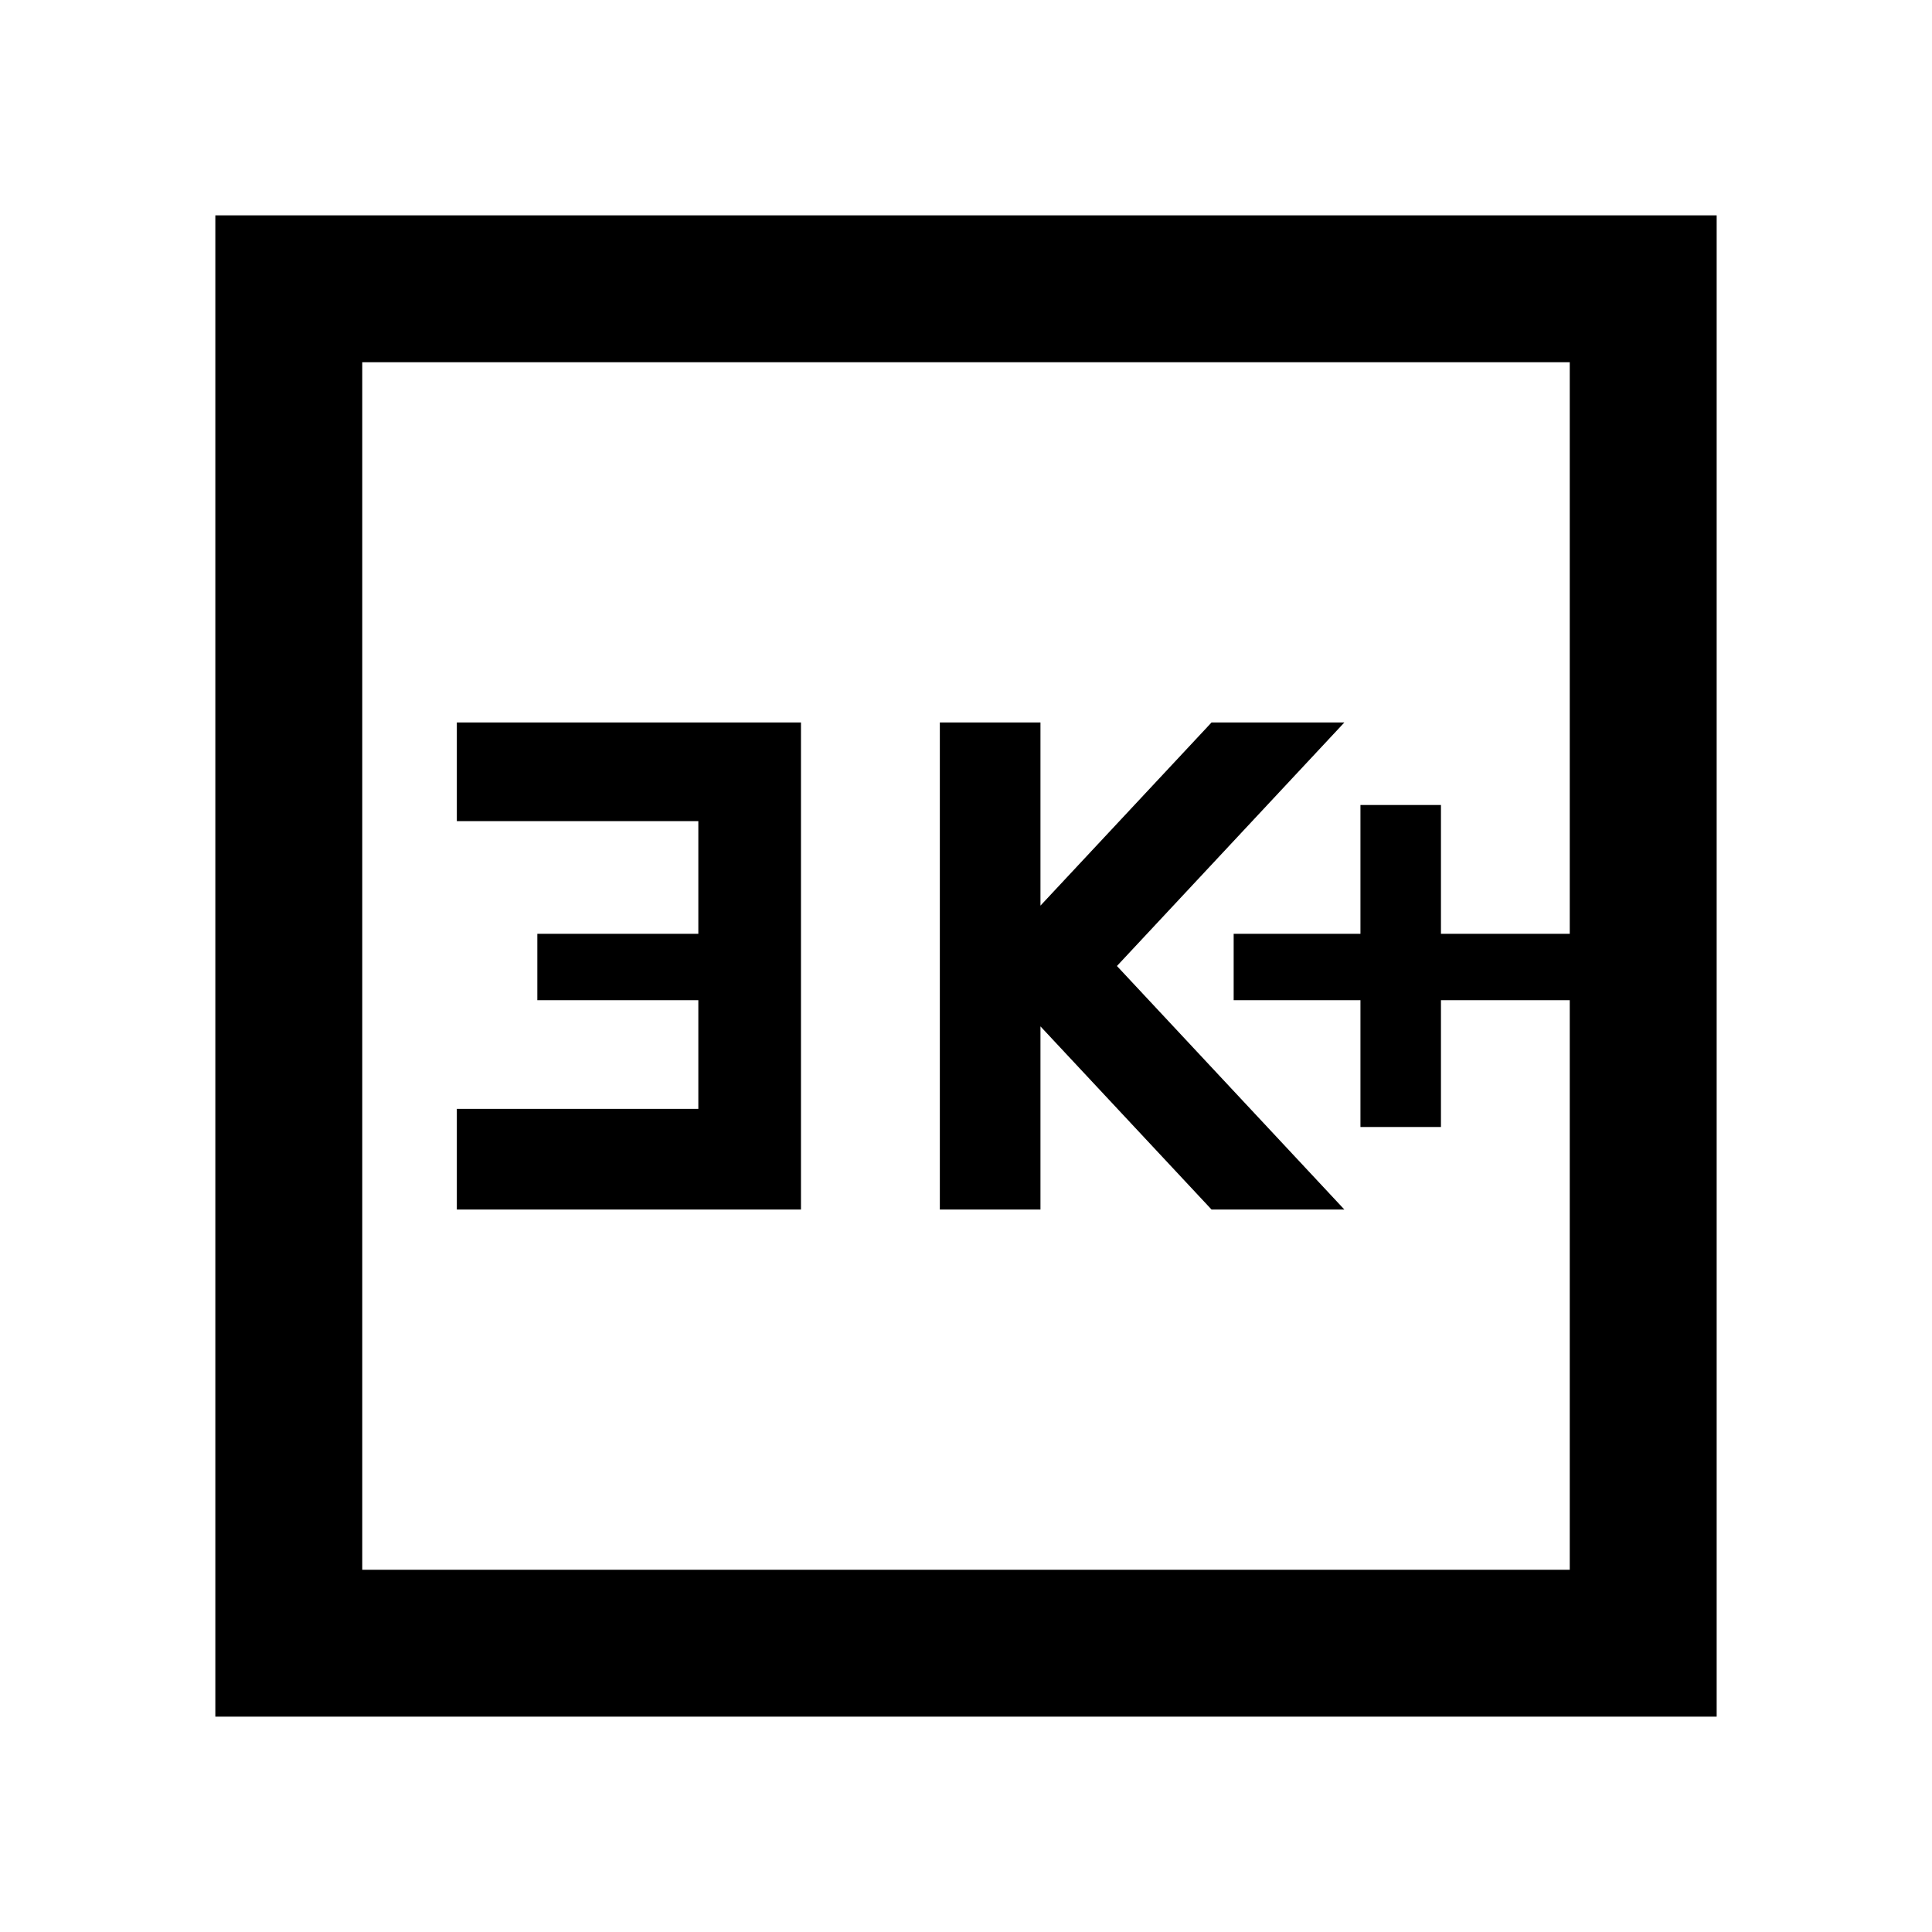 <svg xmlns="http://www.w3.org/2000/svg" height="48" width="48"><path d="M33.8 28H35.8V24.85H39V23.2H35.8V20H33.8V23.2H30.65V24.85H33.8ZM23.35 30.05H25.85V25.5L30.1 30.05H33.4L27.75 24L33.4 17.95H30.1L25.85 22.5V17.95H23.35ZM11.35 30.05H19.9V17.95H11.35V20.4H17.35V23.2H13.35V24.85H17.35V27.55H11.35ZM5.35 42.65V5.35H42.65V42.65ZM9 39H39V9H9ZM9 39V9V39Z"/></svg>